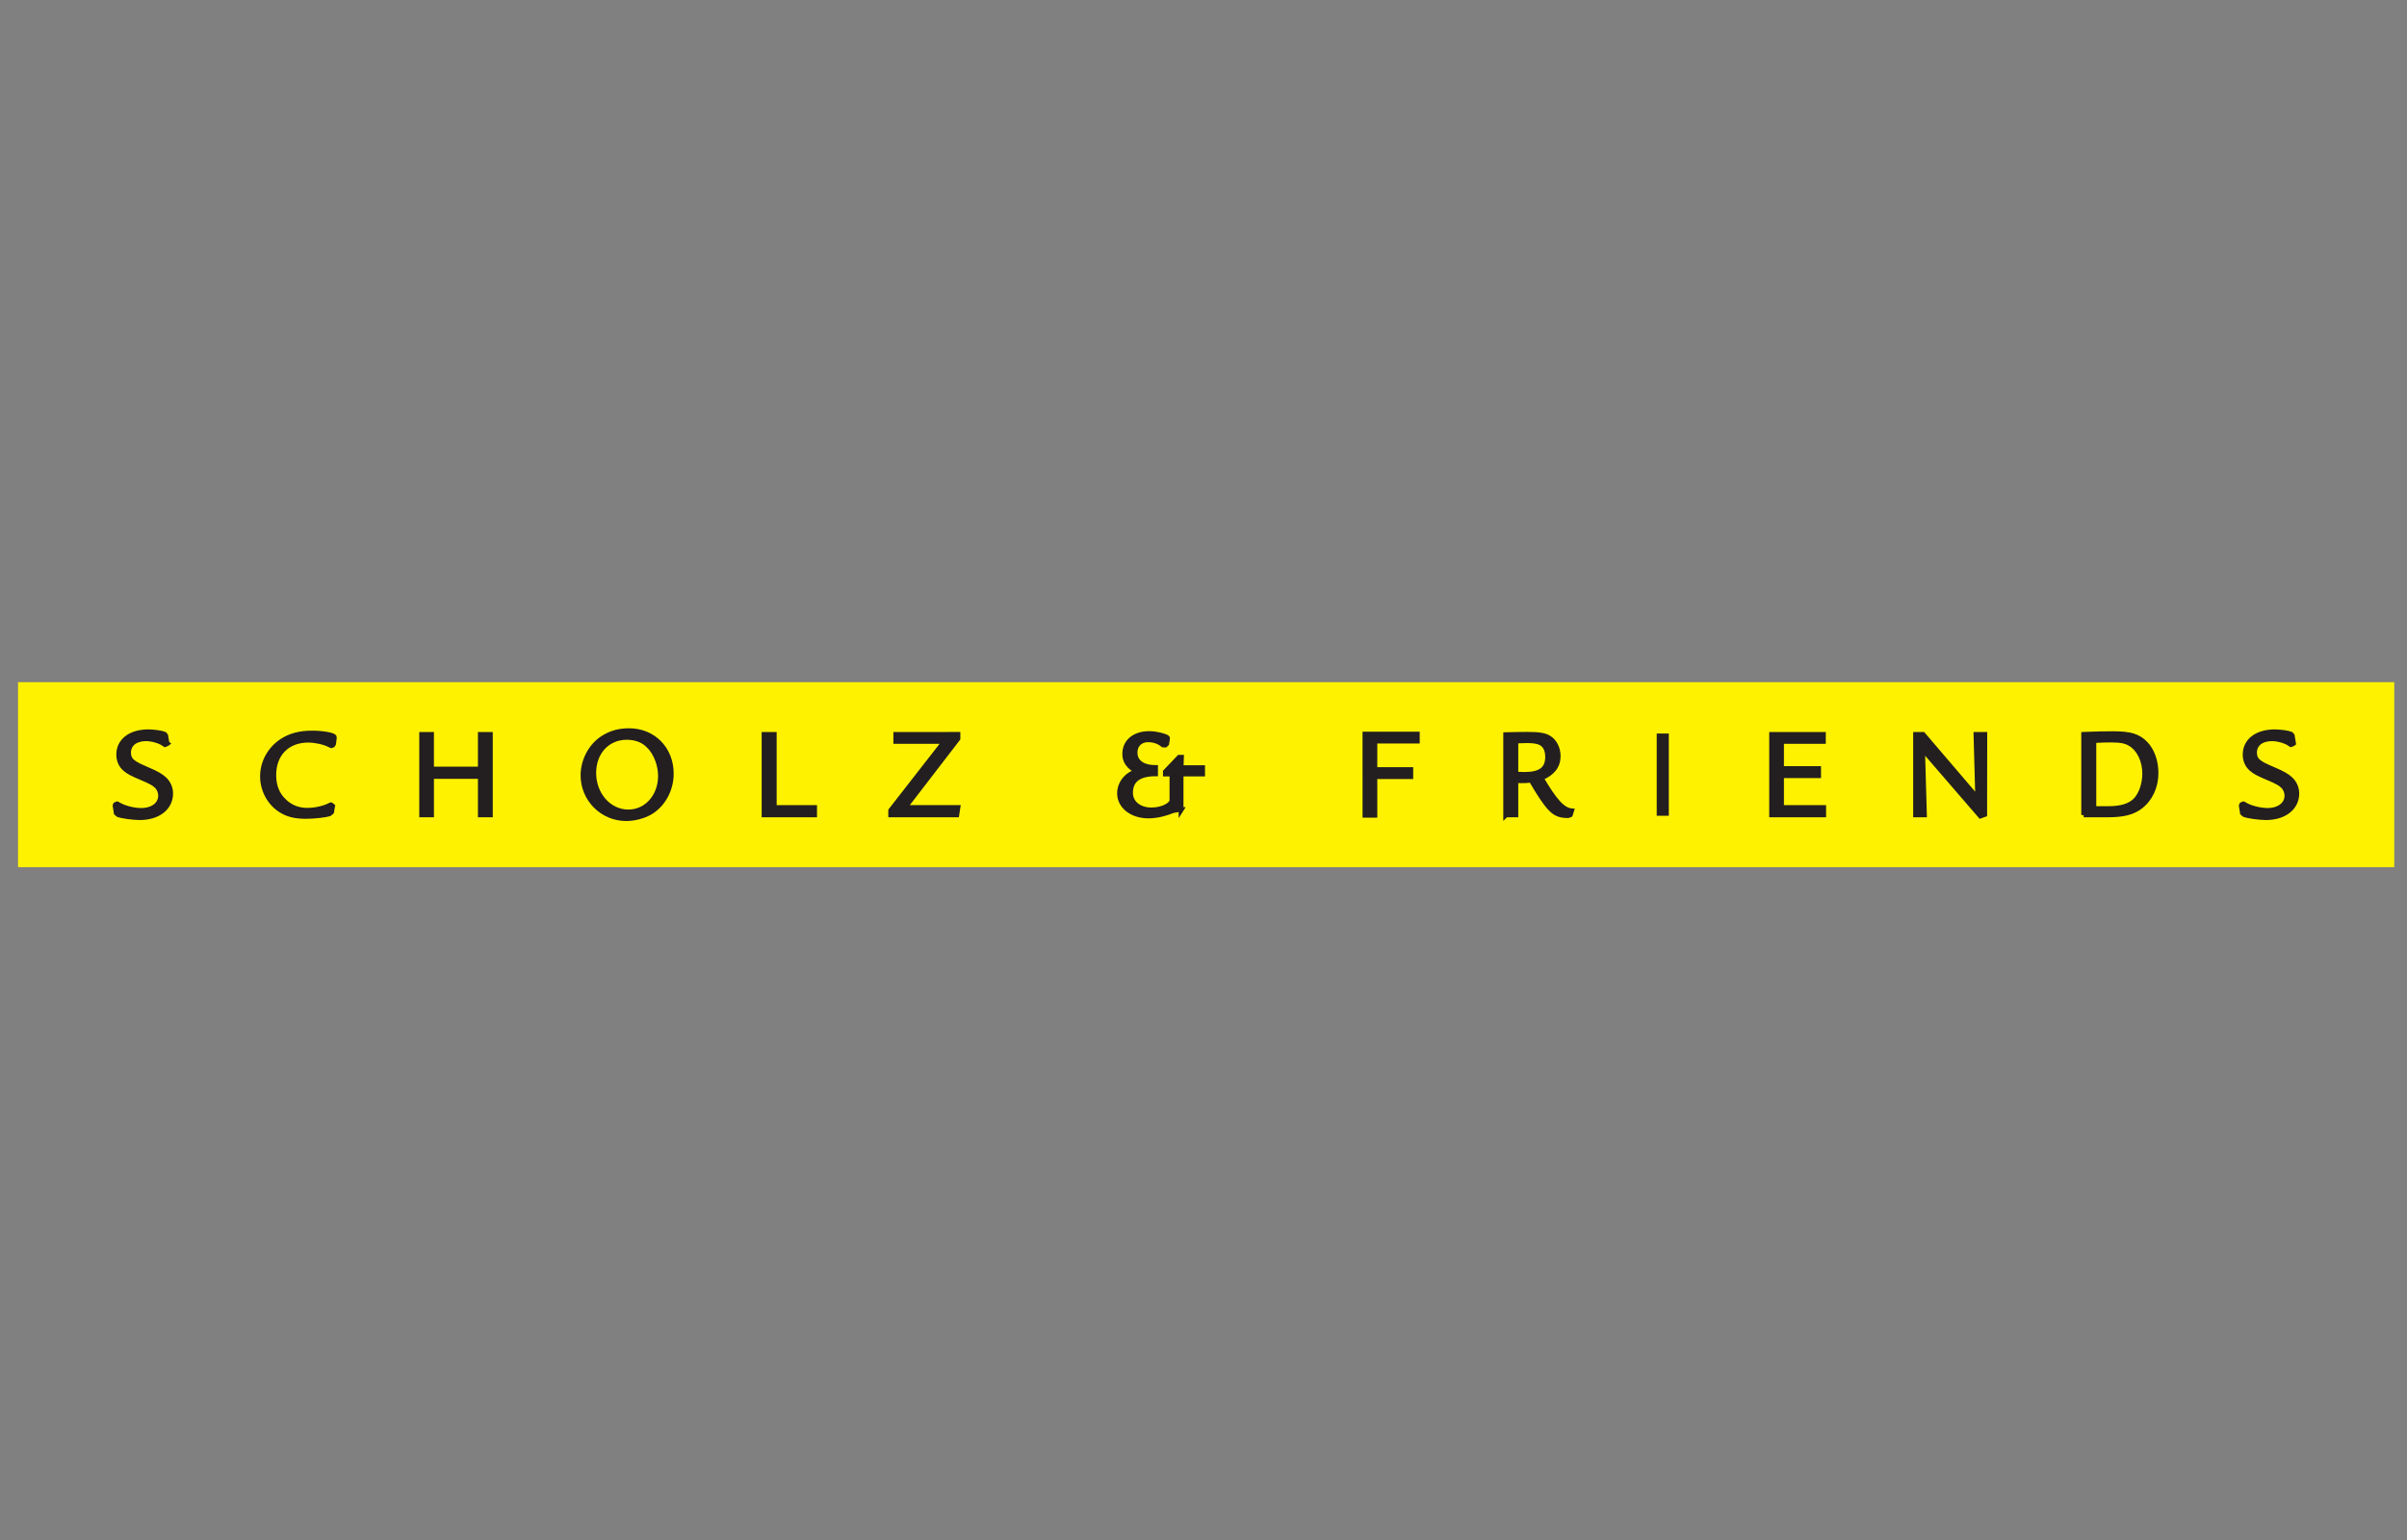 <svg width="250" height="160" viewBox="0 0 250 160" xmlns="http://www.w3.org/2000/svg" style="background:#FFF200"><rect x="0" y="0" width="250" height="160" fill="#808080" stroke="none"/><g fill="none" fill-rule="evenodd"><path fill="#FFF200" fill-rule="nonzero" d="M1.873 90.095h246.803v-19.22H1.873v19.22"/><path d="M156.417 84.662h1.025v-3.558c.237.012.343.012.527.012.51 0 .68-.012 1.06-.065.87 1.49 1.46 2.38 1.97 2.92.55.58 1.01.77 1.88.77l.22-.09.13-.41c-.91-.09-1.71-.96-3.16-3.41 1.19-.49 1.77-1.24 1.77-2.29 0-.76-.36-1.49-.9-1.84-.45-.3-1.03-.41-2.318-.41-.236 0-.447 0-1.01.01-.41.02-.515.02-1.224.03v8.36zm1.025-7.67c.302-.015.882-.04 1.183-.04.606 0 1.025.066 1.33.196.512.225.787.75.787 1.49 0 1.25-.735 1.82-2.38 1.82-.287 0-.54-.014-.92-.04v-3.426z" fill-rule="nonzero" fill="#FFF"/><path d="M156.417 84.662h1.025v-3.558c.237.012.343.012.527.012.51 0 .68-.012 1.06-.065.87 1.49 1.46 2.38 1.97 2.92.55.58 1.01.77 1.88.77l.22-.09.13-.41c-.91-.09-1.71-.96-3.16-3.41 1.19-.49 1.77-1.24 1.77-2.29 0-.76-.36-1.49-.9-1.84-.45-.3-1.03-.41-2.318-.41-.236 0-.447 0-1.01.01-.41.02-.515.02-1.224.03v8.36zm1.025-7.67c.302-.015.882-.04 1.183-.04.606 0 1.025.066 1.33.196.512.225.787.75.787 1.49 0 1.25-.735 1.82-2.38 1.82-.287 0-.54-.014-.92-.04v-3.426z" fill-rule="nonzero" fill="#231F20"/><g stroke="#231F20" stroke-width=".5"><path d="M156.417 84.662h1.025v-3.558c.237.012.343.012.527.012.51 0 .68-.012 1.06-.065.87 1.49 1.46 2.38 1.97 2.92.55.58 1.01.77 1.88.77l.22-.09.13-.41c-.91-.09-1.71-.96-3.16-3.41 1.19-.49 1.77-1.24 1.77-2.29 0-.76-.36-1.49-.9-1.84-.45-.3-1.03-.41-2.318-.41-.236 0-.447 0-1.01.01-.41.02-.515.02-1.224.03v8.36z"/><path d="M157.442 76.992c.302-.015.882-.04 1.183-.04.606 0 1.025.066 1.33.196.512.225.787.75.787 1.49 0 1.25-.735 1.82-2.38 1.82-.287 0-.54-.014-.92-.04v-3.426z"/></g><path d="M34.708 76.648l.012-.052c.026-.212-1.145-.435-2.287-.435-1.315 0-2.3.27-3.183.85-1.235.83-1.985 2.19-1.985 3.65 0 1.39.697 2.72 1.815 3.46.735.49 1.523.7 2.694.7.83 0 2.053-.13 2.46-.28l.21-.18.09-.55.016-.06-.053-.05-.067-.05-.065-.032-.04.014c-.645.34-1.564.554-2.43.554-.882 0-1.684-.302-2.317-.895-.775-.7-1.142-1.61-1.142-2.77 0-2.2 1.42-3.622 3.575-3.622.73 0 1.7.21 2.21.49l.19.08.08-.025.08-.04.08-.143.07-.567" fill-rule="nonzero" fill="#231F20"/><path d="M34.708 76.648l.012-.052c.026-.212-1.145-.435-2.287-.435-1.315 0-2.3.27-3.183.85-1.235.83-1.985 2.19-1.985 3.65 0 1.39.697 2.72 1.815 3.46.735.49 1.523.7 2.694.7.83 0 2.053-.13 2.46-.28l.21-.18.09-.55.016-.06-.053-.05-.067-.05-.065-.032-.04.014c-.645.34-1.564.554-2.43.554-.882 0-1.684-.302-2.317-.895-.775-.7-1.142-1.61-1.142-2.77 0-2.2 1.42-3.622 3.575-3.622.73 0 1.7.21 2.21.49l.19.08.08-.025.08-.04.08-.143.07-.567z" stroke="#231F20" stroke-width=".5"/><path d="M44.82 79.903v-3.598h-1.024v8.357h1.025V80.67h5.07v3.992h1.04v-8.357h-1.04v3.598h-5.07" fill-rule="nonzero" fill="#231F20"/><path d="M44.82 79.903v-3.598h-1.024v8.357h1.025V80.67h5.07v3.992h1.04v-8.357h-1.04v3.598z" stroke-width=".5" stroke="#231F20"/><path d="M198.96 76.305v8.358h.92l-.196-6.84 6.008 6.96.446-.16.012-8.318h-.92l.185 6.643-5.678-6.643h-.776" fill-rule="nonzero" fill="#231F20"/><path d="M198.96 76.305v8.358h.92l-.196-6.84 6.008 6.96.446-.16.012-8.318h-.92l.185 6.643-5.678-6.643z" stroke-width=".5" stroke="#231F20"/><path d="M17.347 77.225l-.137-.8-.127-.154c-.268-.12-1.135-.24-1.676-.24-1.865 0-3.075.94-3.075 2.37 0 .6.23 1.11.632 1.47.405.34.702.5 1.866.99.84.36 1.21.56 1.482.85.232.24.37.61.37.95 0 .92-.822 1.54-2.032 1.54-.776 0-1.86-.28-2.392-.64l-.09-.04-.17.07-.044.12.122.76.194.168c.405.15 1.568.31 2.244.31 1.906 0 3.21-1.014 3.21-2.512 0-.54-.215-1.052-.59-1.43-.38-.376-.824-.633-1.813-1.056-1.04-.45-1.2-.546-1.51-.78-.31-.23-.46-.55-.46-.97 0-.896.72-1.45 1.82-1.45.61 0 1.43.23 1.84.53l.13.08.2-.08.04-.03" fill-rule="nonzero" fill="#231F20"/><path d="M17.347 77.225l-.137-.8-.127-.154c-.268-.12-1.135-.24-1.676-.24-1.865 0-3.075.94-3.075 2.37 0 .6.23 1.11.632 1.47.405.34.702.5 1.866.99.84.36 1.21.56 1.482.85.232.24.37.61.37.95 0 .92-.822 1.54-2.032 1.54-.776 0-1.86-.28-2.392-.64l-.09-.04-.17.07-.044.12.122.76.194.168c.405.15 1.568.31 2.244.31 1.906 0 3.21-1.014 3.21-2.512 0-.54-.215-1.052-.59-1.43-.38-.376-.824-.633-1.813-1.056-1.04-.45-1.2-.546-1.51-.78-.31-.23-.46-.55-.46-.97 0-.896.72-1.45 1.82-1.45.61 0 1.43.23 1.84.53l.13.08.2-.08.04-.03z" stroke="#231F20" stroke-width=".5"/><path d="M238.213 77.225l-.134-.8-.13-.154c-.27-.12-1.14-.24-1.68-.24-1.87 0-3.08.94-3.08 2.37 0 .6.23 1.11.63 1.47.4.34.7.5 1.86.99.84.36 1.2.56 1.48.85.23.24.37.61.37.95 0 .92-.83 1.54-2.03 1.54-.78 0-1.86-.28-2.4-.64l-.09-.04-.17.07-.05.12.12.76.194.168c.403.15 1.567.31 2.242.31 1.902 0 3.21-1.014 3.21-2.512 0-.54-.218-1.052-.59-1.43-.38-.376-.828-.633-1.817-1.056-1.044-.45-1.21-.546-1.52-.78-.316-.23-.467-.55-.467-.97 0-.896.715-1.45 1.817-1.45.61 0 1.43.23 1.84.53l.126.08.2-.08.03-.03" fill-rule="nonzero" fill="#231F20"/><path d="M238.213 77.225l-.134-.8-.13-.154c-.27-.12-1.14-.24-1.68-.24-1.87 0-3.08.94-3.08 2.37 0 .6.23 1.11.63 1.47.4.34.7.5 1.86.99.84.36 1.2.56 1.48.85.23.24.37.61.37.95 0 .92-.83 1.54-2.03 1.54-.78 0-1.86-.28-2.4-.64l-.09-.04-.17.07-.05.12.12.76.194.168c.403.15 1.567.31 2.242.31 1.902 0 3.21-1.014 3.21-2.512 0-.54-.218-1.052-.59-1.43-.38-.376-.828-.633-1.817-1.056-1.044-.45-1.21-.546-1.52-.78-.316-.23-.467-.55-.467-.97 0-.896.715-1.45 1.817-1.45.61 0 1.43.23 1.84.53l.126.08.2-.08.03-.03z" stroke="#231F20" stroke-width=".5"/><path d="M122.672 84.146v-3.73h2.234v-.66h-2.234l.04-1.08h-.24l-1.43 1.502v.237h.682v2.754c0 .38-.886.98-2.143.98-1.24 0-2.16-.72-2.16-1.77 0-1.34.89-1.98 2.6-1.98v-.66c-1.43 0-2.13-.64-2.13-1.55 0-.86.61-1.33 1.35-1.33.88 0 1.37.39 1.56.54l.23.01.15-.148.07-.45c.01-.1.08-.155-.16-.26-.24-.104-.93-.335-1.76-.335-1.342 0-2.51.712-2.51 2.13 0 1.02.8 1.574 1.37 1.802-.74.08-1.91.932-1.91 2.282s1.29 2.346 3.01 2.346c.938 0 1.91-.305 2.325-.476.443-.186 1.08-.19 1.08-.19" fill-rule="nonzero" fill="#231F20"/><path d="M122.672 84.146v-3.73h2.234v-.66h-2.234l.04-1.08h-.24l-1.43 1.502v.237h.682v2.754c0 .38-.886.98-2.143.98-1.24 0-2.16-.72-2.16-1.77 0-1.34.89-1.98 2.6-1.98v-.66c-1.43 0-2.13-.64-2.13-1.55 0-.86.61-1.33 1.35-1.33.88 0 1.37.39 1.56.54l.23.01.15-.148.07-.45c.01-.1.08-.155-.16-.26-.24-.104-.93-.335-1.76-.335-1.342 0-2.51.712-2.51 2.13 0 1.02.8 1.574 1.37 1.802-.74.08-1.91.932-1.91 2.282s1.29 2.346 3.01 2.346c.938 0 1.91-.305 2.325-.476.443-.186 1.08-.19 1.08-.19z" stroke="#231F20" stroke-width=".5"/><path d="M67.423 77.522c.728.773 1.176 1.967 1.176 3.102 0 2.103-1.45 3.736-3.33 3.736-2.01 0-3.6-1.798-3.6-4.058 0-2.148 1.43-3.692 3.42-3.692.96 0 1.75.307 2.32.912zm-4.808-.84c-1.243.792-2.062 2.324-2.062 3.87 0 2.49 2.007 4.5 4.49 4.5.86 0 1.815-.26 2.495-.656 1.34-.793 2.184-2.353 2.184-4.022 0-2.556-1.856-4.458-4.38-4.458-1.05 0-1.896.233-2.727.766z" fill-rule="nonzero" fill="#FFF"/><path d="M67.423 77.522c.728.773 1.176 1.967 1.176 3.102 0 2.103-1.45 3.736-3.33 3.736-2.01 0-3.6-1.798-3.6-4.058 0-2.148 1.43-3.692 3.42-3.692.96 0 1.75.307 2.32.912zm-4.808-.84c-1.243.792-2.062 2.324-2.062 3.87 0 2.49 2.007 4.5 4.49 4.5.86 0 1.815-.26 2.495-.656 1.34-.793 2.184-2.353 2.184-4.022 0-2.556-1.856-4.458-4.38-4.458-1.05 0-1.896.233-2.727.766z" fill-rule="nonzero" fill="#231F20"/><g stroke="#231F20" stroke-width=".5"><path d="M67.423 77.522c.728.773 1.176 1.967 1.176 3.102 0 2.103-1.45 3.736-3.33 3.736-2.01 0-3.6-1.798-3.6-4.058 0-2.148 1.43-3.692 3.42-3.692.96 0 1.75.307 2.32.912z"/><path d="M62.615 76.682c-1.243.792-2.062 2.324-2.062 3.87 0 2.49 2.007 4.5 4.49 4.5.86 0 1.815-.26 2.495-.656 1.34-.793 2.184-2.353 2.184-4.022 0-2.556-1.856-4.458-4.38-4.458-1.05 0-1.896.233-2.727.766z"/></g><path d="M141.77 84.703h1.03V80.69h3.73v-.736h-3.73v-2.96h4.407v-.725h-5.438v8.43" fill-rule="nonzero" fill="#231F20"/><path d="M141.77 84.703h1.03V80.69h3.73v-.736h-3.73v-2.96h4.407v-.725h-5.438z" stroke-width=".5" stroke="#231F20"/><path d="M184.008 76.305v8.358h5.405V83.9h-4.378v-3.31h3.853v-.74h-3.853v-2.82h4.35v-.725h-5.377" fill-rule="nonzero" fill="#231F20"/><path d="M184.008 76.305v8.358h5.405V83.9h-4.378v-3.31h3.853v-.74h-3.853v-2.82h4.35v-.725z" stroke-width=".5" stroke="#231F20"/><path fill="#231F20" fill-rule="nonzero" d="M172.167 84.662h1.068v-8.357h-1.068"/><path stroke="#231F20" stroke-width=".188" d="M173.235 76.305h-1.068v8.356h1.068z"/><path d="M216.42 84.662h2.502c1.617 0 2.59-.25 3.39-.857 1.028-.79 1.62-2.07 1.62-3.493 0-1.212-.407-2.36-1.104-3.07-.752-.764-1.566-1.016-3.38-1.016-.91 0-1.716.014-3.028.067v8.37zm1.056-.658V76.94c.802-.042 1.38-.054 1.748-.054 1.078 0 1.592.106 2.105.435.87.56 1.43 1.73 1.43 3.05 0 1.06-.36 2.12-.92 2.73-.57.61-1.49.91-2.86.91h-1.51z" fill-rule="nonzero" fill="#FFF200"/><path d="M216.42 84.662h2.502c1.617 0 2.59-.25 3.39-.857 1.028-.79 1.62-2.07 1.62-3.493 0-1.212-.407-2.36-1.104-3.07-.752-.764-1.566-1.016-3.38-1.016-.91 0-1.716.014-3.028.067v8.37zm1.056-.658V76.94c.802-.042 1.38-.054 1.748-.054 1.078 0 1.592.106 2.105.435.87.56 1.43 1.73 1.43 3.05 0 1.06-.36 2.12-.92 2.73-.57.61-1.49.91-2.86.91h-1.51z" fill-rule="nonzero" fill="#231F20"/><g stroke="#231F20" stroke-width=".5"><path d="M216.42 84.662h2.502c1.617 0 2.59-.25 3.39-.857 1.028-.79 1.62-2.07 1.62-3.493 0-1.212-.407-2.36-1.104-3.07-.752-.764-1.566-1.016-3.38-1.016-.91 0-1.716.014-3.028.067v8.37z"/><path d="M217.476 84.004V76.94c.802-.042 1.38-.054 1.748-.054 1.078 0 1.592.106 2.105.435.87.56 1.43 1.73 1.43 3.05 0 1.06-.36 2.12-.92 2.73-.57.61-1.49.91-2.86.91h-1.51z"/></g><path d="M79.36 76.305v8.358h5.247V83.9h-4.19v-7.595H79.36" fill-rule="nonzero" fill="#231F20"/><path d="M79.36 76.305v8.358h5.247V83.9h-4.19v-7.595z" stroke-width=".5" stroke="#231F20"/><path d="M93.04 76.305v.725h5.06l-5.587 7.172v.46h6.864l.118-.763h-5.508l5.508-7.16v-.44h-6.45" fill-rule="nonzero" fill="#231F20"/><path d="M93.04 76.305v.725h5.06l-5.587 7.172v.46h6.864l.118-.763h-5.508l5.508-7.16v-.44z" stroke-width=".5" stroke="#231F20"/></g></svg>